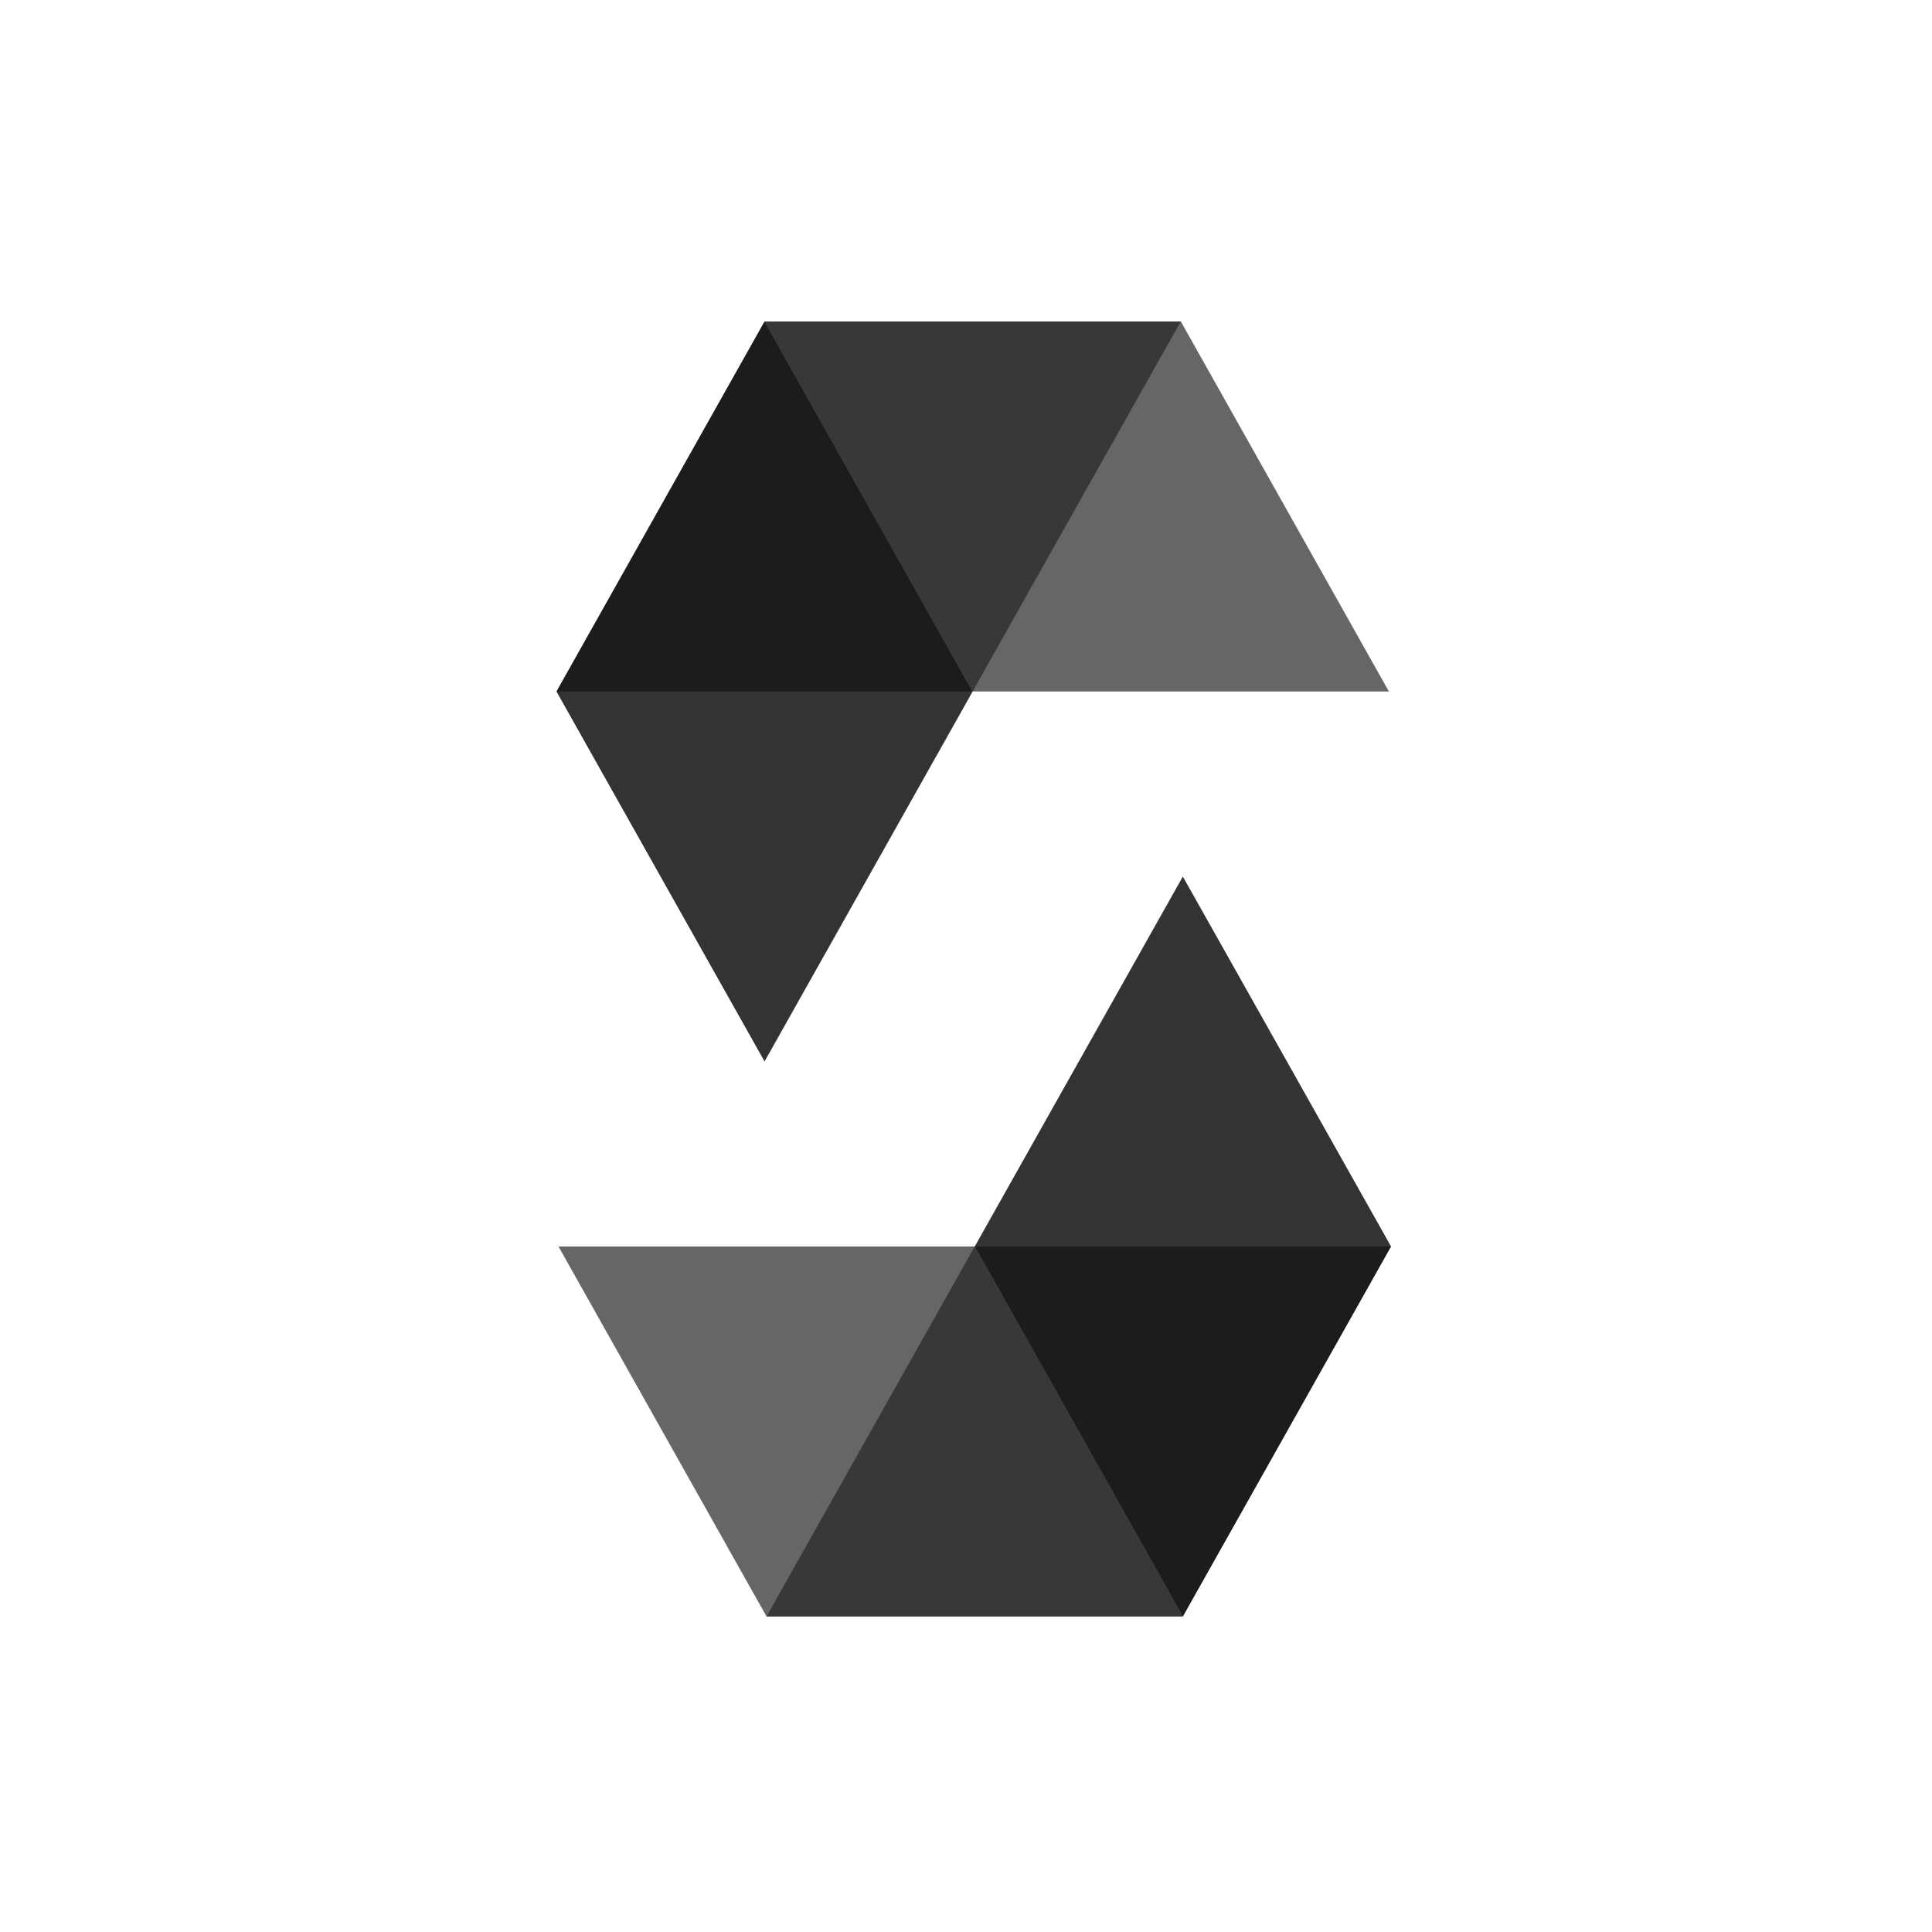 <svg xmlns="http://www.w3.org/2000/svg" viewBox="0 0 300 300" width="300" height="300">
	<style>
		tspan { white-space:pre }
		.shp0 { opacity: 0.451;fill: #000000 } 
		.shp1 { opacity: 0.6;fill: #000000 } 
		.shp2 { opacity: 0.8;fill: #000000 } 
	</style>
	<g id="Folder 1 copy copy copy">
		<g id="Page-1 copy">
			<g id="solidity copy">
				<g id="Group copy">
					<path id="Shape copy" class="shp0" d="M183.36,49.92h-64.64l-32.31,57.46h64.61l32.33,-57.46" />
					<path id="Shape_1_ copy" class="shp1" d="M151.03,107.38l64.64,0l-32.31,-57.46l-64.64,0z" />
					<path id="Shape_2_ copy" class="shp2" d="M118.72,164.82l32.31,-57.44l-32.31,-57.46l-32.31,57.46z" />
					<path id="Shape_3_ copy" class="shp0" d="M183.67,251l32.33,-57.46l-64.64,0l-32.33,57.46z" />
					<path id="Shape_4_ copy" class="shp1" d="M151.36,193.55h-64.64l32.31,57.46l64.64,0z" />
					<path id="Shape_5_ copy" class="shp2" d="M183.67,136.11l-32.31,57.44l32.31,57.46l32.33,-57.46z" />
				</g>
			</g>
		</g>
	</g>
</svg>